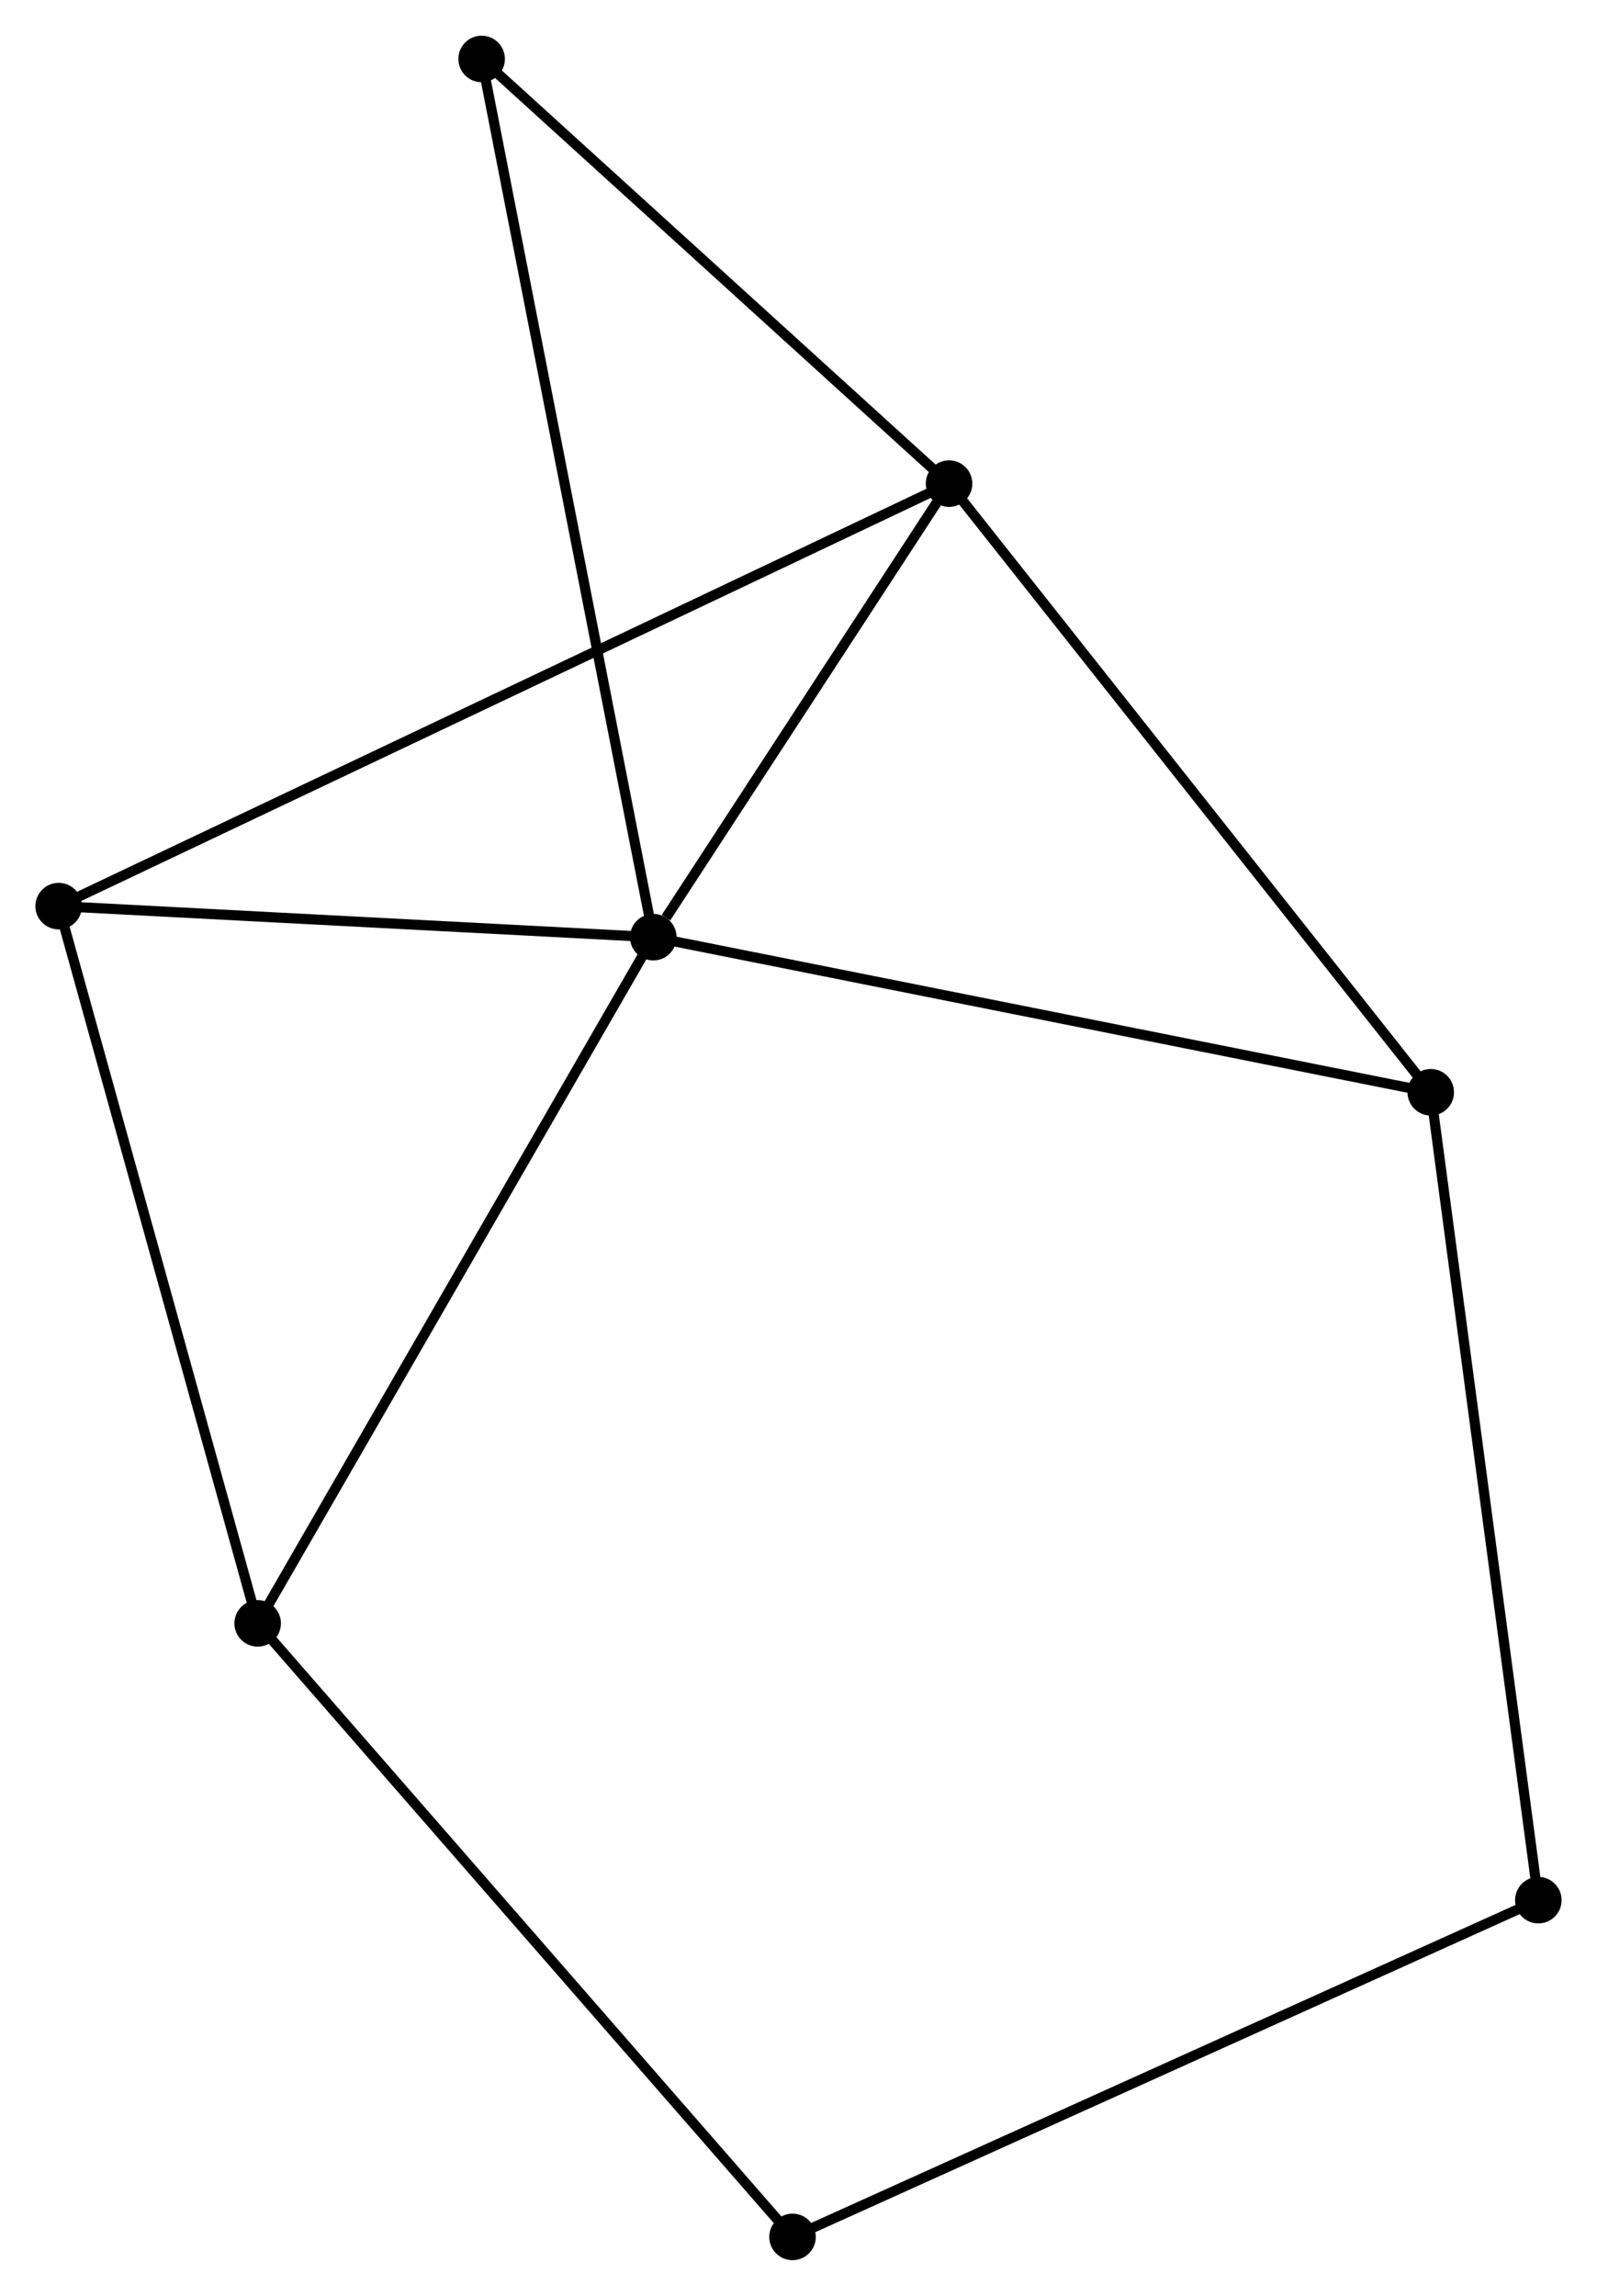 <?xml version="1.0" encoding="UTF-8" standalone="no"?>
<!DOCTYPE svg PUBLIC "-//W3C//DTD SVG 1.1//EN"
 "http://www.w3.org/Graphics/SVG/1.1/DTD/svg11.dtd">
<!-- Generated by graphviz version 2.36.0 (20140111.2315)
 -->
<!-- Title: %3 Pages: 1 -->
<svg width="158pt" height="227pt"
 viewBox="0.00 0.00 157.91 226.82" xmlns="http://www.w3.org/2000/svg" xmlns:xlink="http://www.w3.org/1999/xlink">
<g id="graph0" class="graph" transform="scale(1 1) rotate(0) translate(4 222.821)">
<title>%3</title>
<!-- 0 -->
<g id="node1" class="node"><title>0</title>
<ellipse fill="black" stroke="black" cx="60.596" cy="-130.237" rx="1.8" ry="1.8"/>
</g>
<!-- 1 -->
<g id="node2" class="node"><title>1</title>
<ellipse fill="black" stroke="black" cx="89.842" cy="-175.056" rx="1.8" ry="1.8"/>
</g>
<!-- 0&#45;&#45;1 -->
<g id="edge1" class="edge"><title>0&#45;&#45;1</title>
<path fill="none" stroke="black" d="M61.852,-132.163C66.663,-139.535 83.876,-165.914 88.622,-173.187"/>
</g>
<!-- 2 -->
<g id="node3" class="node"><title>2</title>
<ellipse fill="black" stroke="black" cx="21.478" cy="-62.43" rx="1.8" ry="1.8"/>
</g>
<!-- 0&#45;&#45;2 -->
<g id="edge2" class="edge"><title>0&#45;&#45;2</title>
<path fill="none" stroke="black" d="M59.629,-128.561C54.264,-119.261 28.194,-74.07 22.555,-64.296"/>
</g>
<!-- 3 -->
<g id="node4" class="node"><title>3</title>
<ellipse fill="black" stroke="black" cx="137.472" cy="-114.912" rx="1.8" ry="1.8"/>
</g>
<!-- 0&#45;&#45;3 -->
<g id="edge3" class="edge"><title>0&#45;&#45;3</title>
<path fill="none" stroke="black" d="M62.496,-129.858C73.132,-127.738 125.176,-117.363 135.638,-115.278"/>
</g>
<!-- 4 -->
<g id="node5" class="node"><title>4</title>
<ellipse fill="black" stroke="black" cx="1.8" cy="-133.306" rx="1.8" ry="1.8"/>
</g>
<!-- 0&#45;&#45;4 -->
<g id="edge4" class="edge"><title>0&#45;&#45;4</title>
<path fill="none" stroke="black" d="M58.639,-130.339C49.713,-130.805 12.89,-132.727 3.824,-133.2"/>
</g>
<!-- 6 -->
<g id="node6" class="node"><title>6</title>
<ellipse fill="black" stroke="black" cx="43.624" cy="-217.021" rx="1.8" ry="1.8"/>
</g>
<!-- 0&#45;&#45;6 -->
<g id="edge5" class="edge"><title>0&#45;&#45;6</title>
<path fill="none" stroke="black" d="M60.241,-132.05C58.032,-143.344 46.179,-203.954 43.976,-215.219"/>
</g>
<!-- 1&#45;&#45;3 -->
<g id="edge6" class="edge"><title>1&#45;&#45;3</title>
<path fill="none" stroke="black" d="M91.019,-173.569C97.552,-165.32 129.295,-125.237 136.161,-116.568"/>
</g>
<!-- 1&#45;&#45;4 -->
<g id="edge7" class="edge"><title>1&#45;&#45;4</title>
<path fill="none" stroke="black" d="M88.003,-174.184C76.545,-168.75 15.057,-139.593 3.629,-134.173"/>
</g>
<!-- 1&#45;&#45;6 -->
<g id="edge8" class="edge"><title>1&#45;&#45;6</title>
<path fill="none" stroke="black" d="M88.304,-176.452C81.287,-182.824 52.342,-209.106 45.215,-215.577"/>
</g>
<!-- 2&#45;&#45;4 -->
<g id="edge9" class="edge"><title>2&#45;&#45;4</title>
<path fill="none" stroke="black" d="M20.992,-64.182C18.293,-73.902 5.178,-121.138 2.342,-131.355"/>
</g>
<!-- 7 -->
<g id="node7" class="node"><title>7</title>
<ellipse fill="black" stroke="black" cx="74.364" cy="-1.8" rx="1.8" ry="1.8"/>
</g>
<!-- 2&#45;&#45;7 -->
<g id="edge10" class="edge"><title>2&#45;&#45;7</title>
<path fill="none" stroke="black" d="M22.786,-60.931C30.039,-52.616 65.284,-12.209 72.908,-3.469"/>
</g>
<!-- 5 -->
<g id="node8" class="node"><title>5</title>
<ellipse fill="black" stroke="black" cx="148.11" cy="-35.077" rx="1.8" ry="1.8"/>
</g>
<!-- 3&#45;&#45;5 -->
<g id="edge11" class="edge"><title>3&#45;&#45;5</title>
<path fill="none" stroke="black" d="M137.735,-112.939C139.207,-101.893 146.409,-47.846 147.857,-36.981"/>
</g>
<!-- 5&#45;&#45;7 -->
<g id="edge12" class="edge"><title>5&#45;&#45;7</title>
<path fill="none" stroke="black" d="M146.287,-34.254C136.084,-29.65 86.159,-7.122 76.123,-2.594"/>
</g>
</g>
</svg>

